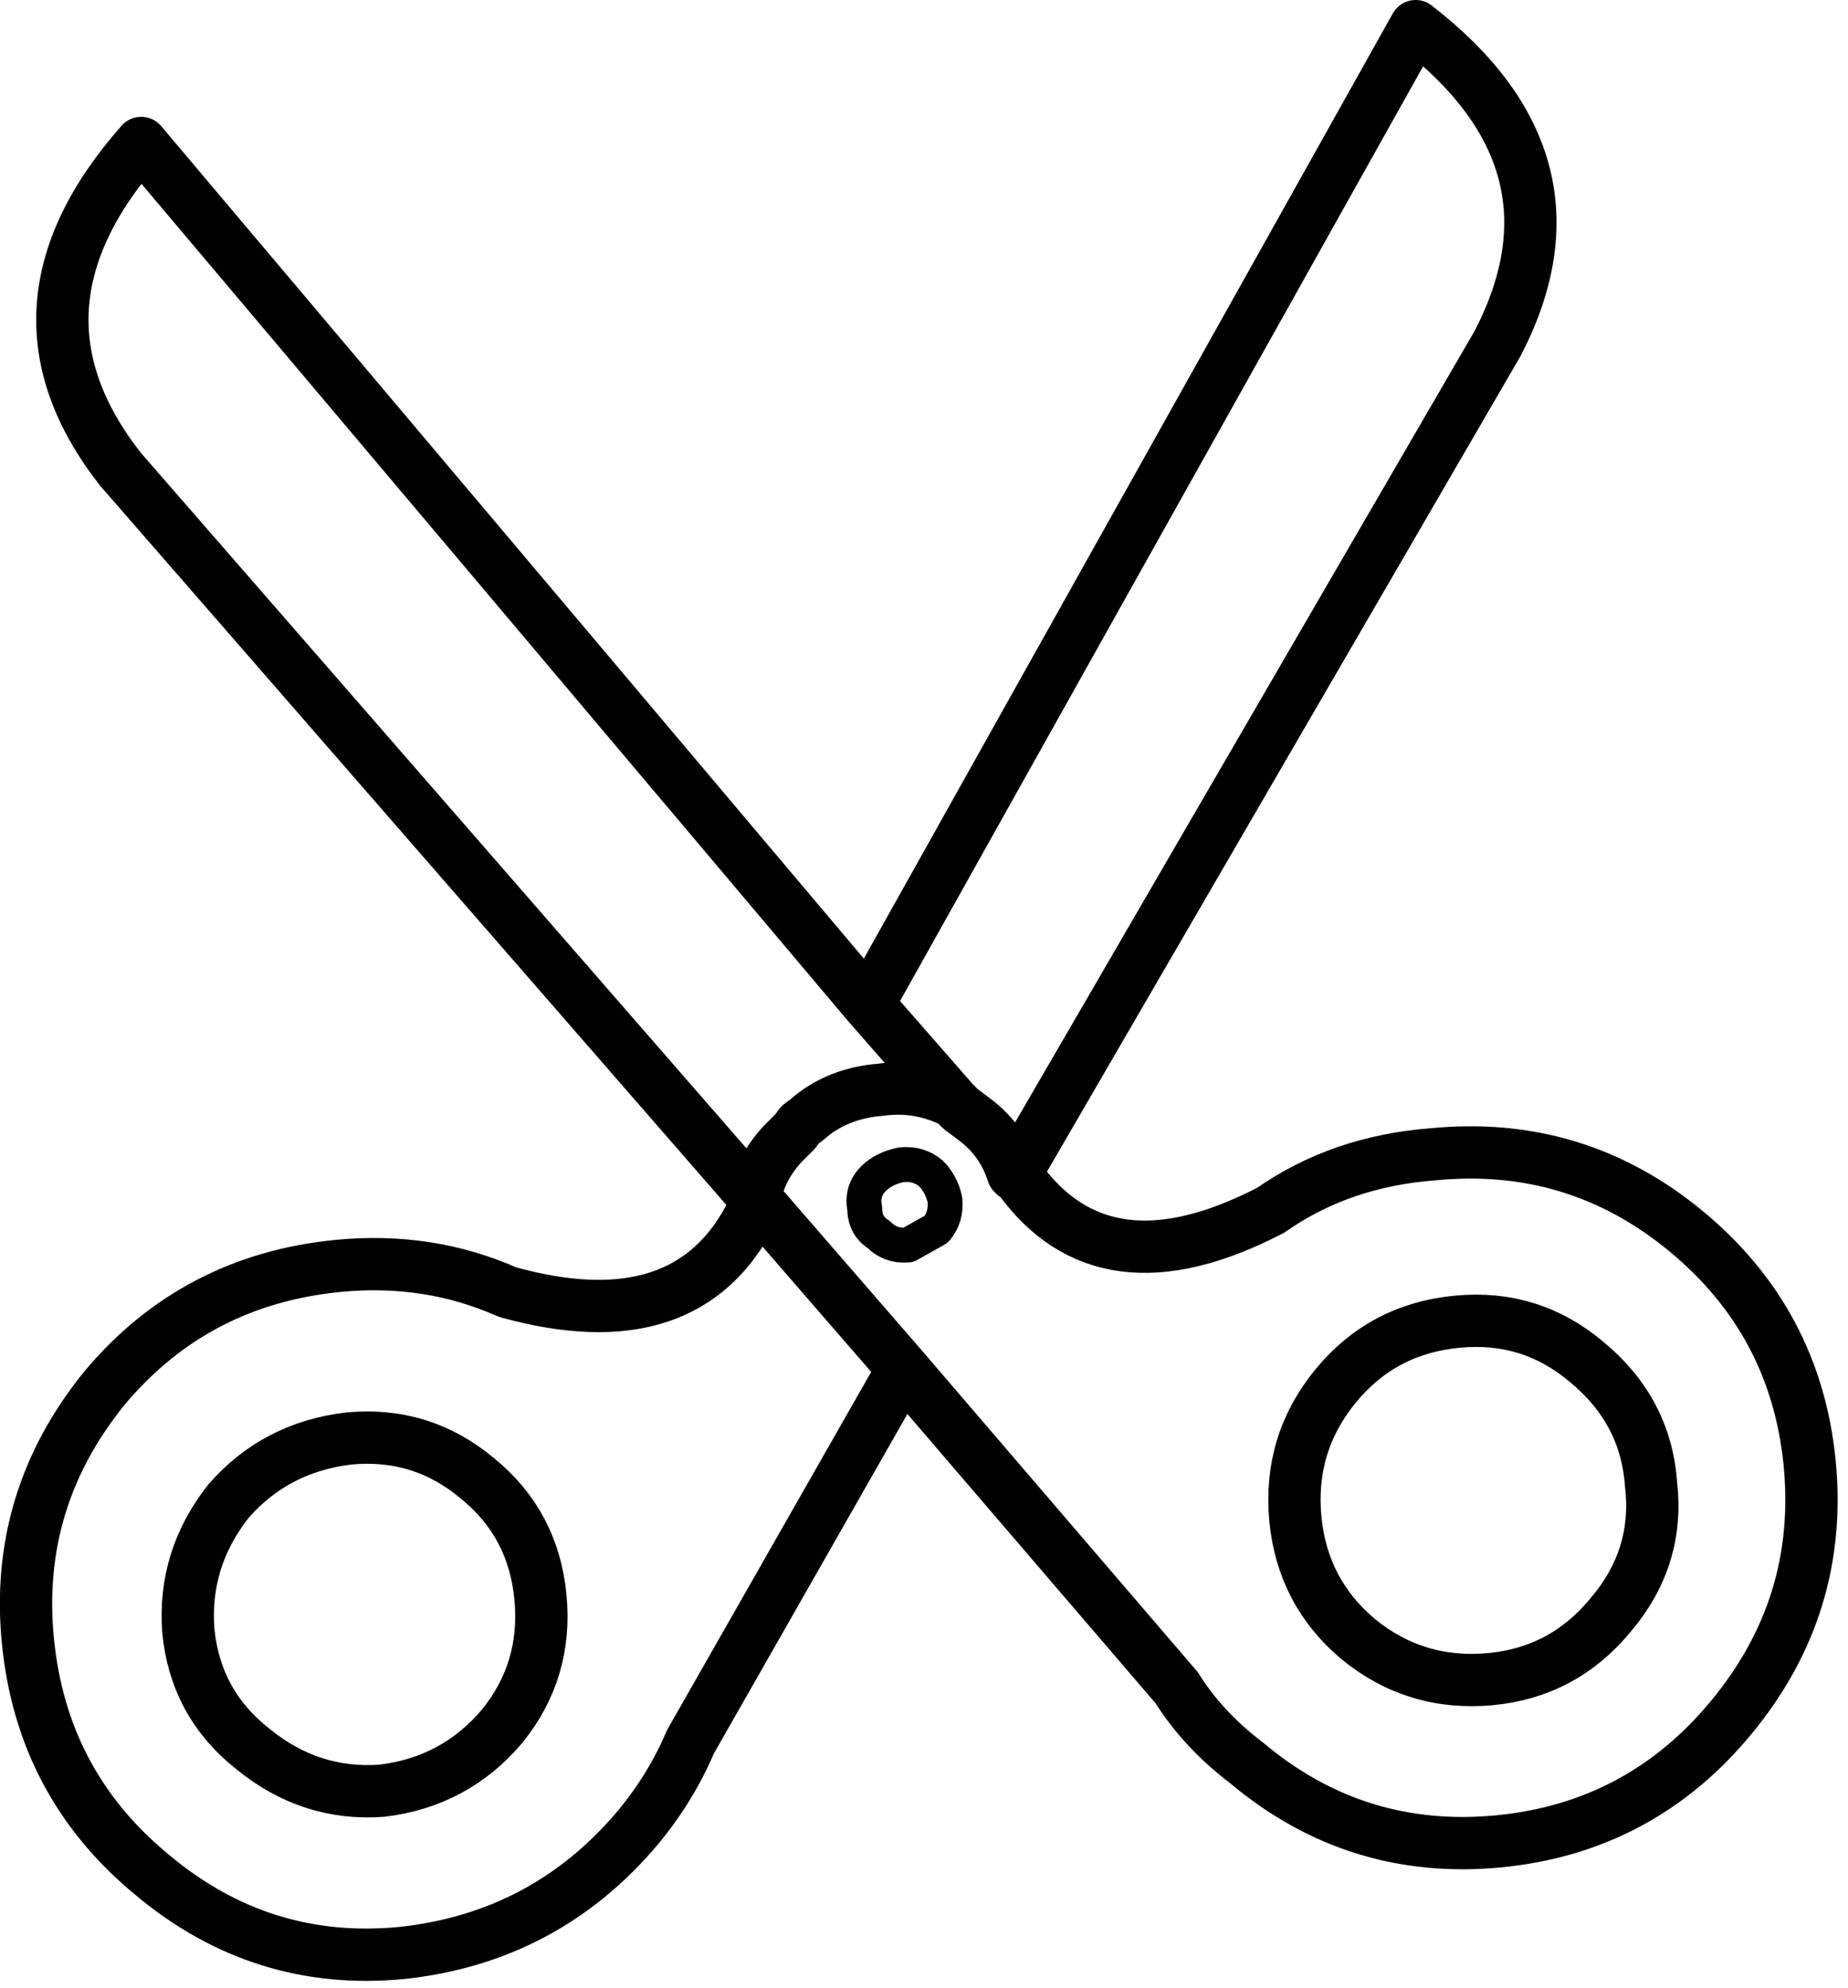 <?xml version="1.0" encoding="utf-8"?>
<svg version="1.1" id="Layer_1"
xmlns="http://www.w3.org/2000/svg"
xmlns:xlink="http://www.w3.org/1999/xlink"
xmlns:author="http://www.sothink.com"
width="53px" height="57px"
xml:space="preserve">
<g id="4760" transform="matrix(1, 0, 0, 1, 26.35, 28.4)">
<path style="fill:none;stroke-width:1.5;stroke-linecap:round;stroke-linejoin:round;stroke-miterlimit:3;stroke:#000000;stroke-opacity:1" d="M2.75,5.3L16.6 -18.55Q19.3 -23.75 14.25 -27.65L-1.45 0.4L1 3.2L1.2 3.4L1.6 3.7Q2.4 4.3 2.7 5.25L2.75 5.3L2.85 5.35Q5.3 8.8 10.1 6.3Q12.1 4.9 14.75 4.7Q18.85 4.3 22 6.9Q25.15 9.5 25.55 13.55Q25.95 17.65 23.3 20.85Q20.7 24 16.65 24.4Q12.55 24.8 9.4 22.15Q8.15 21.2 7.4 20L-0.45 10.85L-6.55 21.55Q-7.1 22.85 -8.05 24Q-10.7 27.15 -14.8 27.6Q-18.85 28 -22 25.35Q-25.15 22.75 -25.55 18.65Q-25.95 14.6 -23.35 11.4Q-20.75 8.3 -16.65 7.9Q-14.05 7.65 -11.8 8.65Q-6.6 10.1 -4.75 6.3L-4.75 6.2L-4.7 5.95L-22.9 -14.95Q-26.5 -19.55 -22.3 -24.3L-1.45 0.4M15.45,9.5Q17.55 9.3 19.15 10.65Q20.85 12.05 21 14.15Q21.25 16.25 19.85 17.9Q18.5 19.55 16.4 19.75Q14.25 19.95 12.6 18.6Q11 17.25 10.8 15.15Q10.6 13 11.95 11.35Q13.3 9.7 15.45 9.5M1,3.2Q0 2.7 -1.1 2.85Q-2.35 2.95 -3.2 3.7L-3.4 3.85L-3.55 4.05L-3.9 4.4Q-4.55 5.1 -4.7 5.95L-0.45 10.85M-12.65,14Q-14.25 12.65 -16.35 12.85Q-18.45 13.1 -19.8 14.65Q-21.1 16.3 -20.95 18.35Q-20.75 20.45 -19.1 21.75Q-17.45 23.1 -15.4 22.95Q-13.3 22.7 -11.95 21.1Q-10.65 19.5 -10.85 17.4Q-11.05 15.3 -12.65 14" />
<path style="fill:none;stroke-width:1;stroke-linecap:round;stroke-linejoin:round;stroke-miterlimit:3;stroke:#000000;stroke-opacity:1" d="M0.75,6Q0.8 6.5 0.5 6.85L-0.3 7.3Q-0.8 7.35 -1.15 7Q-1.55 6.75 -1.55 6.25Q-1.65 5.75 -1.3 5.4Q-1 5.1 -0.5 5Q0 4.95 0.35 5.25Q0.65 5.55 0.75 6z" />
</g>
</svg>

